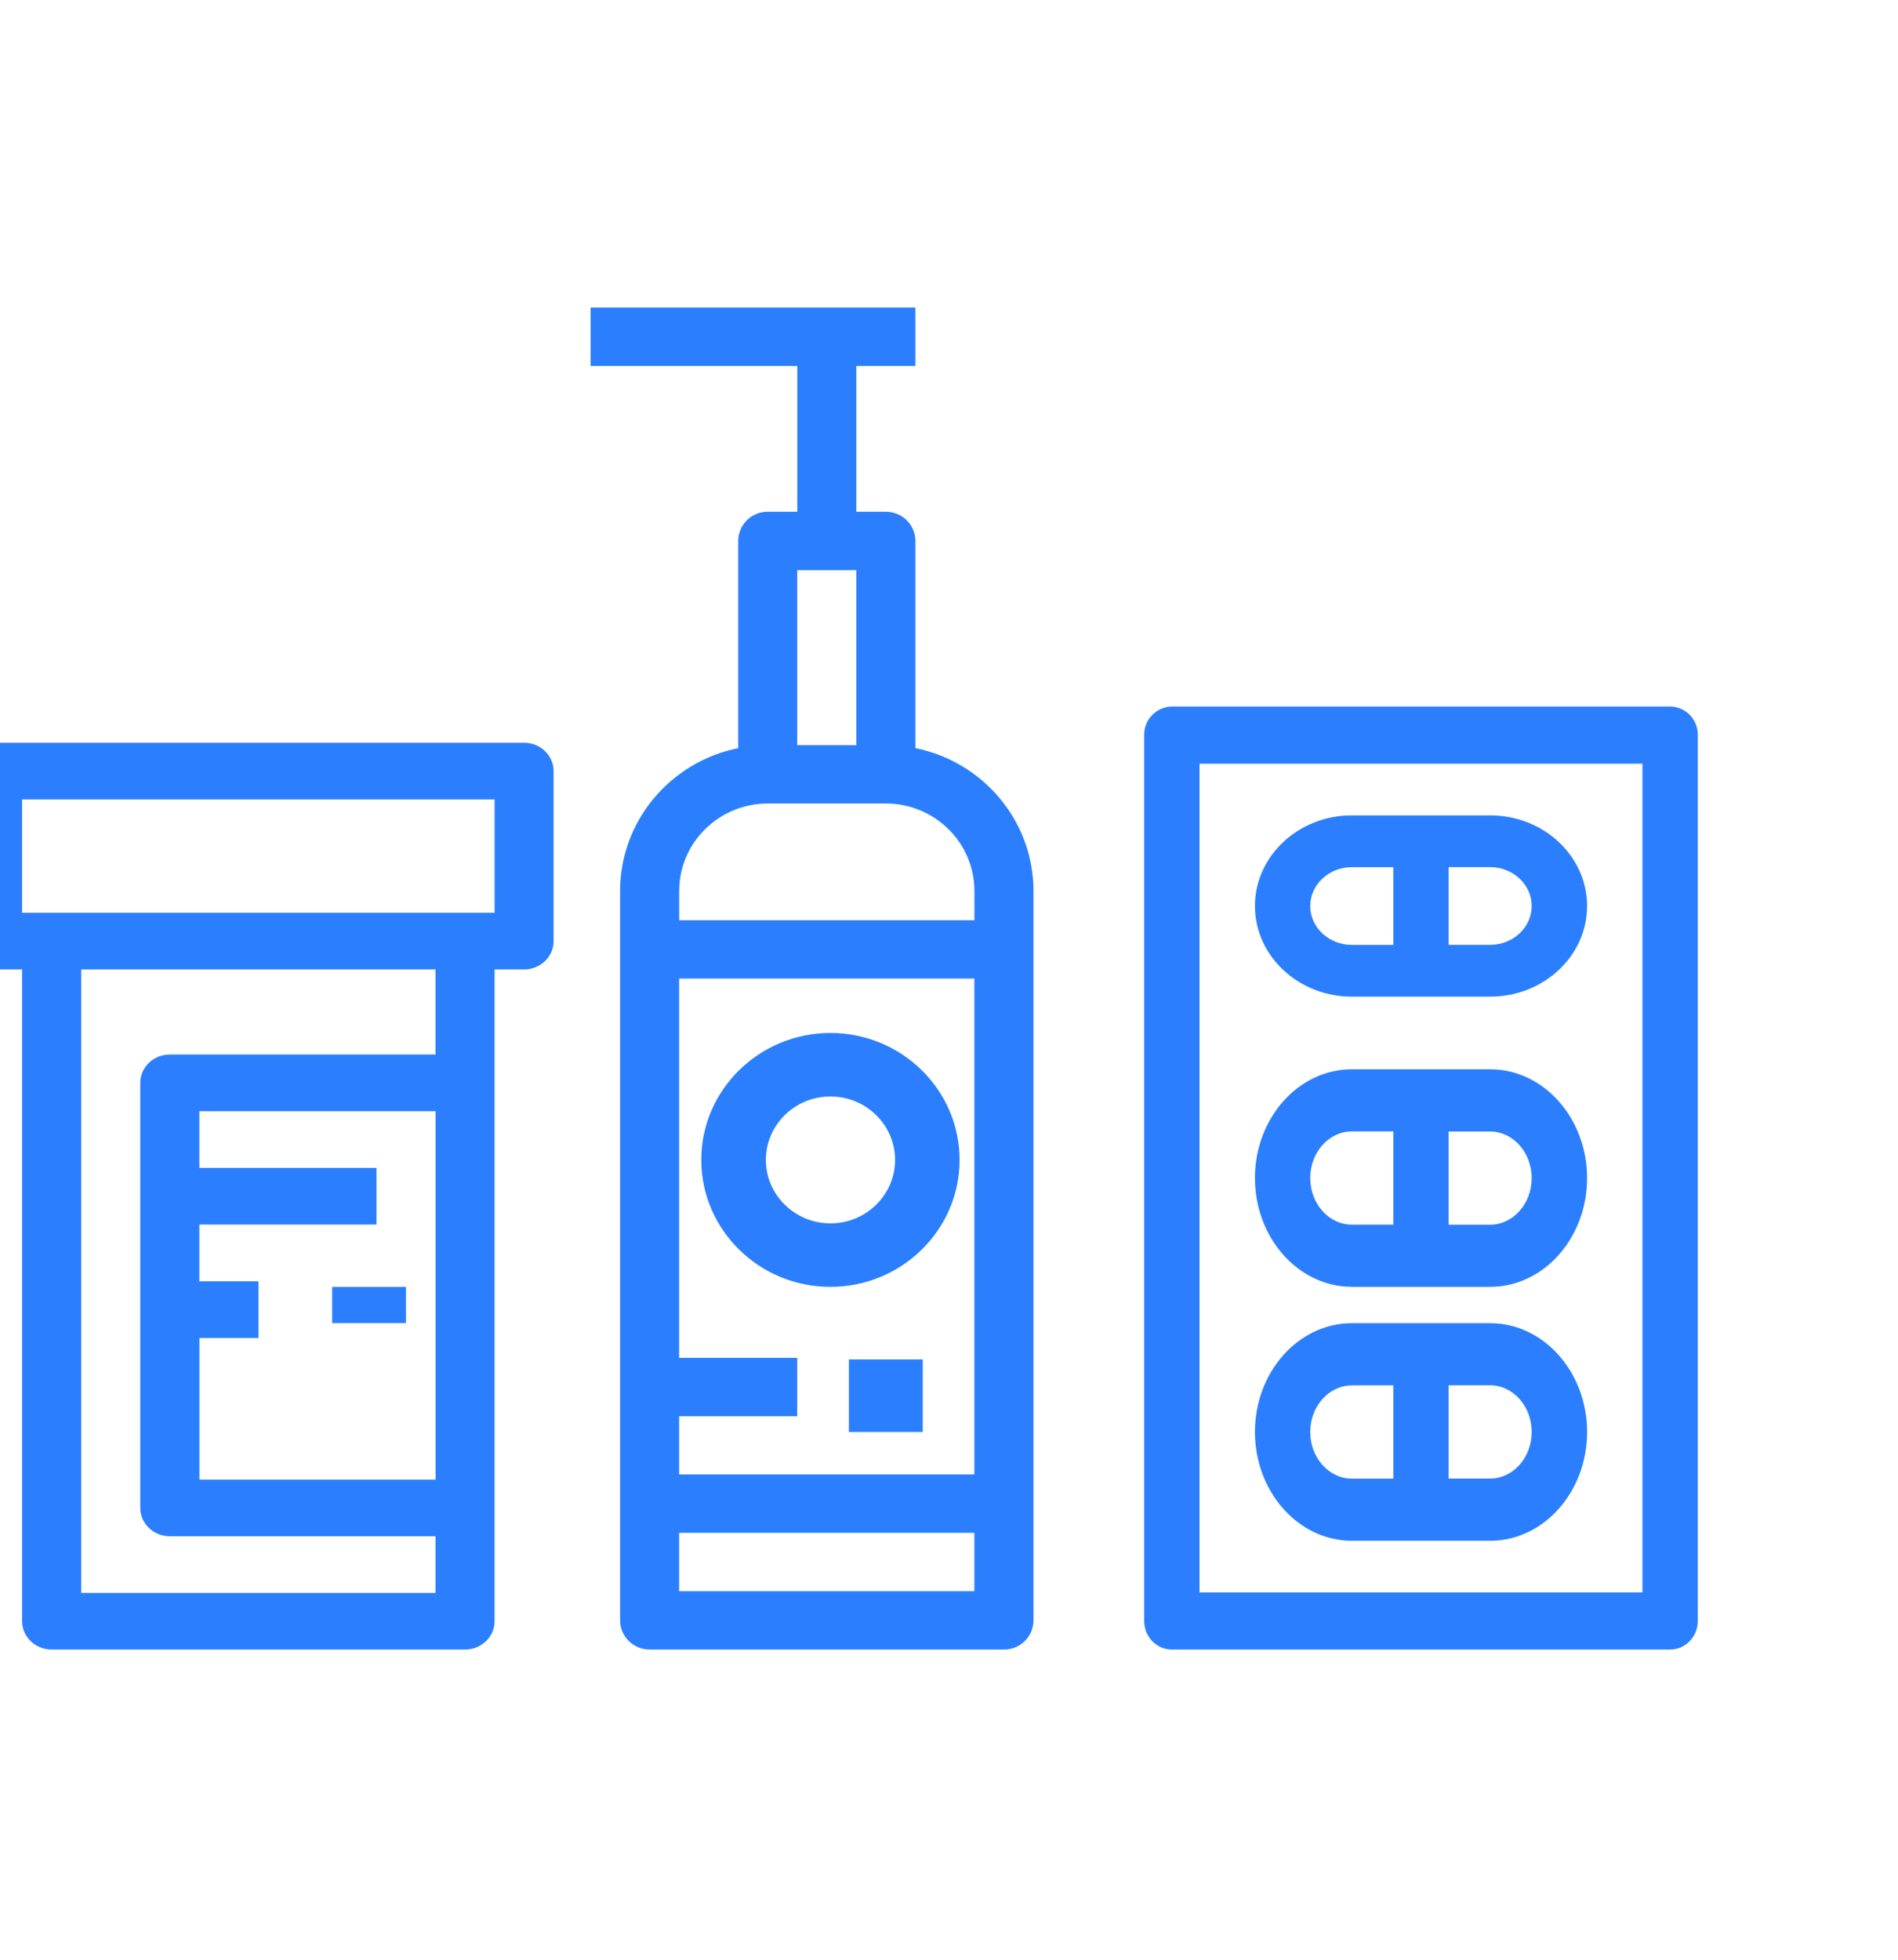 <!-- Generated by IcoMoon.io -->
<svg version="1.1" xmlns="http://www.w3.org/2000/svg" width="31" height="32" viewBox="0 0 31 32">
<path fill="#2b7fff" d="M8.56 12.129h-8.681c-0.267 0-0.483 0.207-0.483 0.462v2.776c0 0.256 0.216 0.463 0.483 0.463h0.482v10.642c0 0.256 0.216 0.463 0.483 0.463h6.751c0.266 0 0.483-0.207 0.483-0.463v-10.642h0.482c0.266 0 0.482-0.207 0.482-0.463v-2.775c0-0.256-0.216-0.464-0.482-0.464zM3.256 20.92v-0.925h2.893v-0.925h-2.893v-0.925h3.858v6.015h-3.857v-2.313h0.965v-0.925h-0.965zM7.113 17.219h-4.34c-0.266 0-0.482 0.207-0.482 0.463v6.94c0 0.256 0.216 0.463 0.482 0.463h4.34v0.925h-5.787v-10.18h5.787v1.388zM8.078 14.905h-7.717v-1.851h7.717v1.851zM14.951 12.216v-3.383c0-0.264-0.216-0.477-0.483-0.477h-0.482v-2.381h0.965v-0.953h-5.305v0.953h3.376v2.381h-0.483c-0.001 0-0.002 0-0.003 0-0.264 0-0.478 0.213-0.479 0.477v3.383c-1.099 0.221-1.929 1.183-1.929 2.333v11.909c0 0.264 0.216 0.477 0.483 0.477h5.787c0.001 0 0.002 0 0.003 0 0.264 0 0.478-0.213 0.479-0.477v-11.909c0-1.149-0.829-2.112-1.928-2.333zM13.021 9.31h0.965v2.858h-0.965v-2.858zM12.539 13.12h1.929c0.798 0 1.447 0.641 1.447 1.429v0.477h-4.822v-0.477c0-0.788 0.649-1.429 1.447-1.429zM15.915 24.076h-4.823v-0.951h1.929v-0.953h-1.929v-6.193h4.822v8.099zM11.092 25.982v-0.953h4.822v0.953h-4.822zM27.278 11.537h-8.138c-0.25 0.004-0.452 0.208-0.452 0.459 0 0.003 0 0.006 0 0.008v-0 14.465c0 0.258 0.202 0.466 0.452 0.466h8.138c0.249 0 0.452-0.209 0.452-0.466v-14.466c0-0.002 0-0.005 0-0.008 0-0.251-0.201-0.455-0.452-0.459h-0zM26.826 26.002h-7.234v-13.532h7.234v13.531z"></path>
<path fill="#2b7fff" d="M6.631 21.013h-1.206v0.592h1.206v-0.592zM15.071 22.198h-1.206v1.184h1.206v-1.184zM13.564 21.013c1.163 0 2.109-0.93 2.109-2.073s-0.946-2.073-2.109-2.073c-1.164 0-2.11 0.93-2.11 2.073s0.946 2.073 2.109 2.073zM13.564 17.904c0.581 0 1.055 0.465 1.055 1.036s-0.473 1.036-1.055 1.036c-0.581 0-1.055-0.465-1.055-1.036s0.473-1.036 1.055-1.036zM22.079 16.274h2.26c0.873 0 1.583-0.663 1.583-1.48s-0.71-1.48-1.583-1.48h-2.26c-0.872 0-1.582 0.664-1.582 1.48s0.71 1.48 1.582 1.48zM25.017 14.794c0 0.349-0.304 0.634-0.679 0.634h-0.678v-1.269h0.678c0.374 0 0.679 0.285 0.679 0.635zM22.079 14.16h0.678v1.269h-0.678c-0.374 0-0.679-0.285-0.679-0.634s0.304-0.635 0.679-0.635zM22.079 21.013h2.26c0.873 0 1.583-0.797 1.583-1.776s-0.71-1.777-1.583-1.777h-2.26c-0.872 0-1.582 0.797-1.582 1.776s0.71 1.776 1.582 1.776zM25.017 19.237c0 0.419-0.304 0.761-0.679 0.761h-0.678v-1.522h0.678c0.374 0 0.679 0.342 0.679 0.761zM22.079 18.474h0.678v1.523h-0.678c-0.374 0-0.679-0.342-0.679-0.761s0.304-0.761 0.679-0.761zM22.079 25.159h2.26c0.873 0 1.583-0.797 1.583-1.776s-0.71-1.777-1.583-1.777h-2.26c-0.872 0-1.582 0.797-1.582 1.776s0.71 1.777 1.582 1.777zM25.017 23.382c0 0.419-0.304 0.761-0.679 0.761h-0.678v-1.523h0.678c0.374 0 0.679 0.342 0.679 0.761zM22.079 22.621h0.678v1.523h-0.678c-0.374 0-0.679-0.342-0.679-0.761s0.304-0.761 0.679-0.761z"></path>
</svg>
